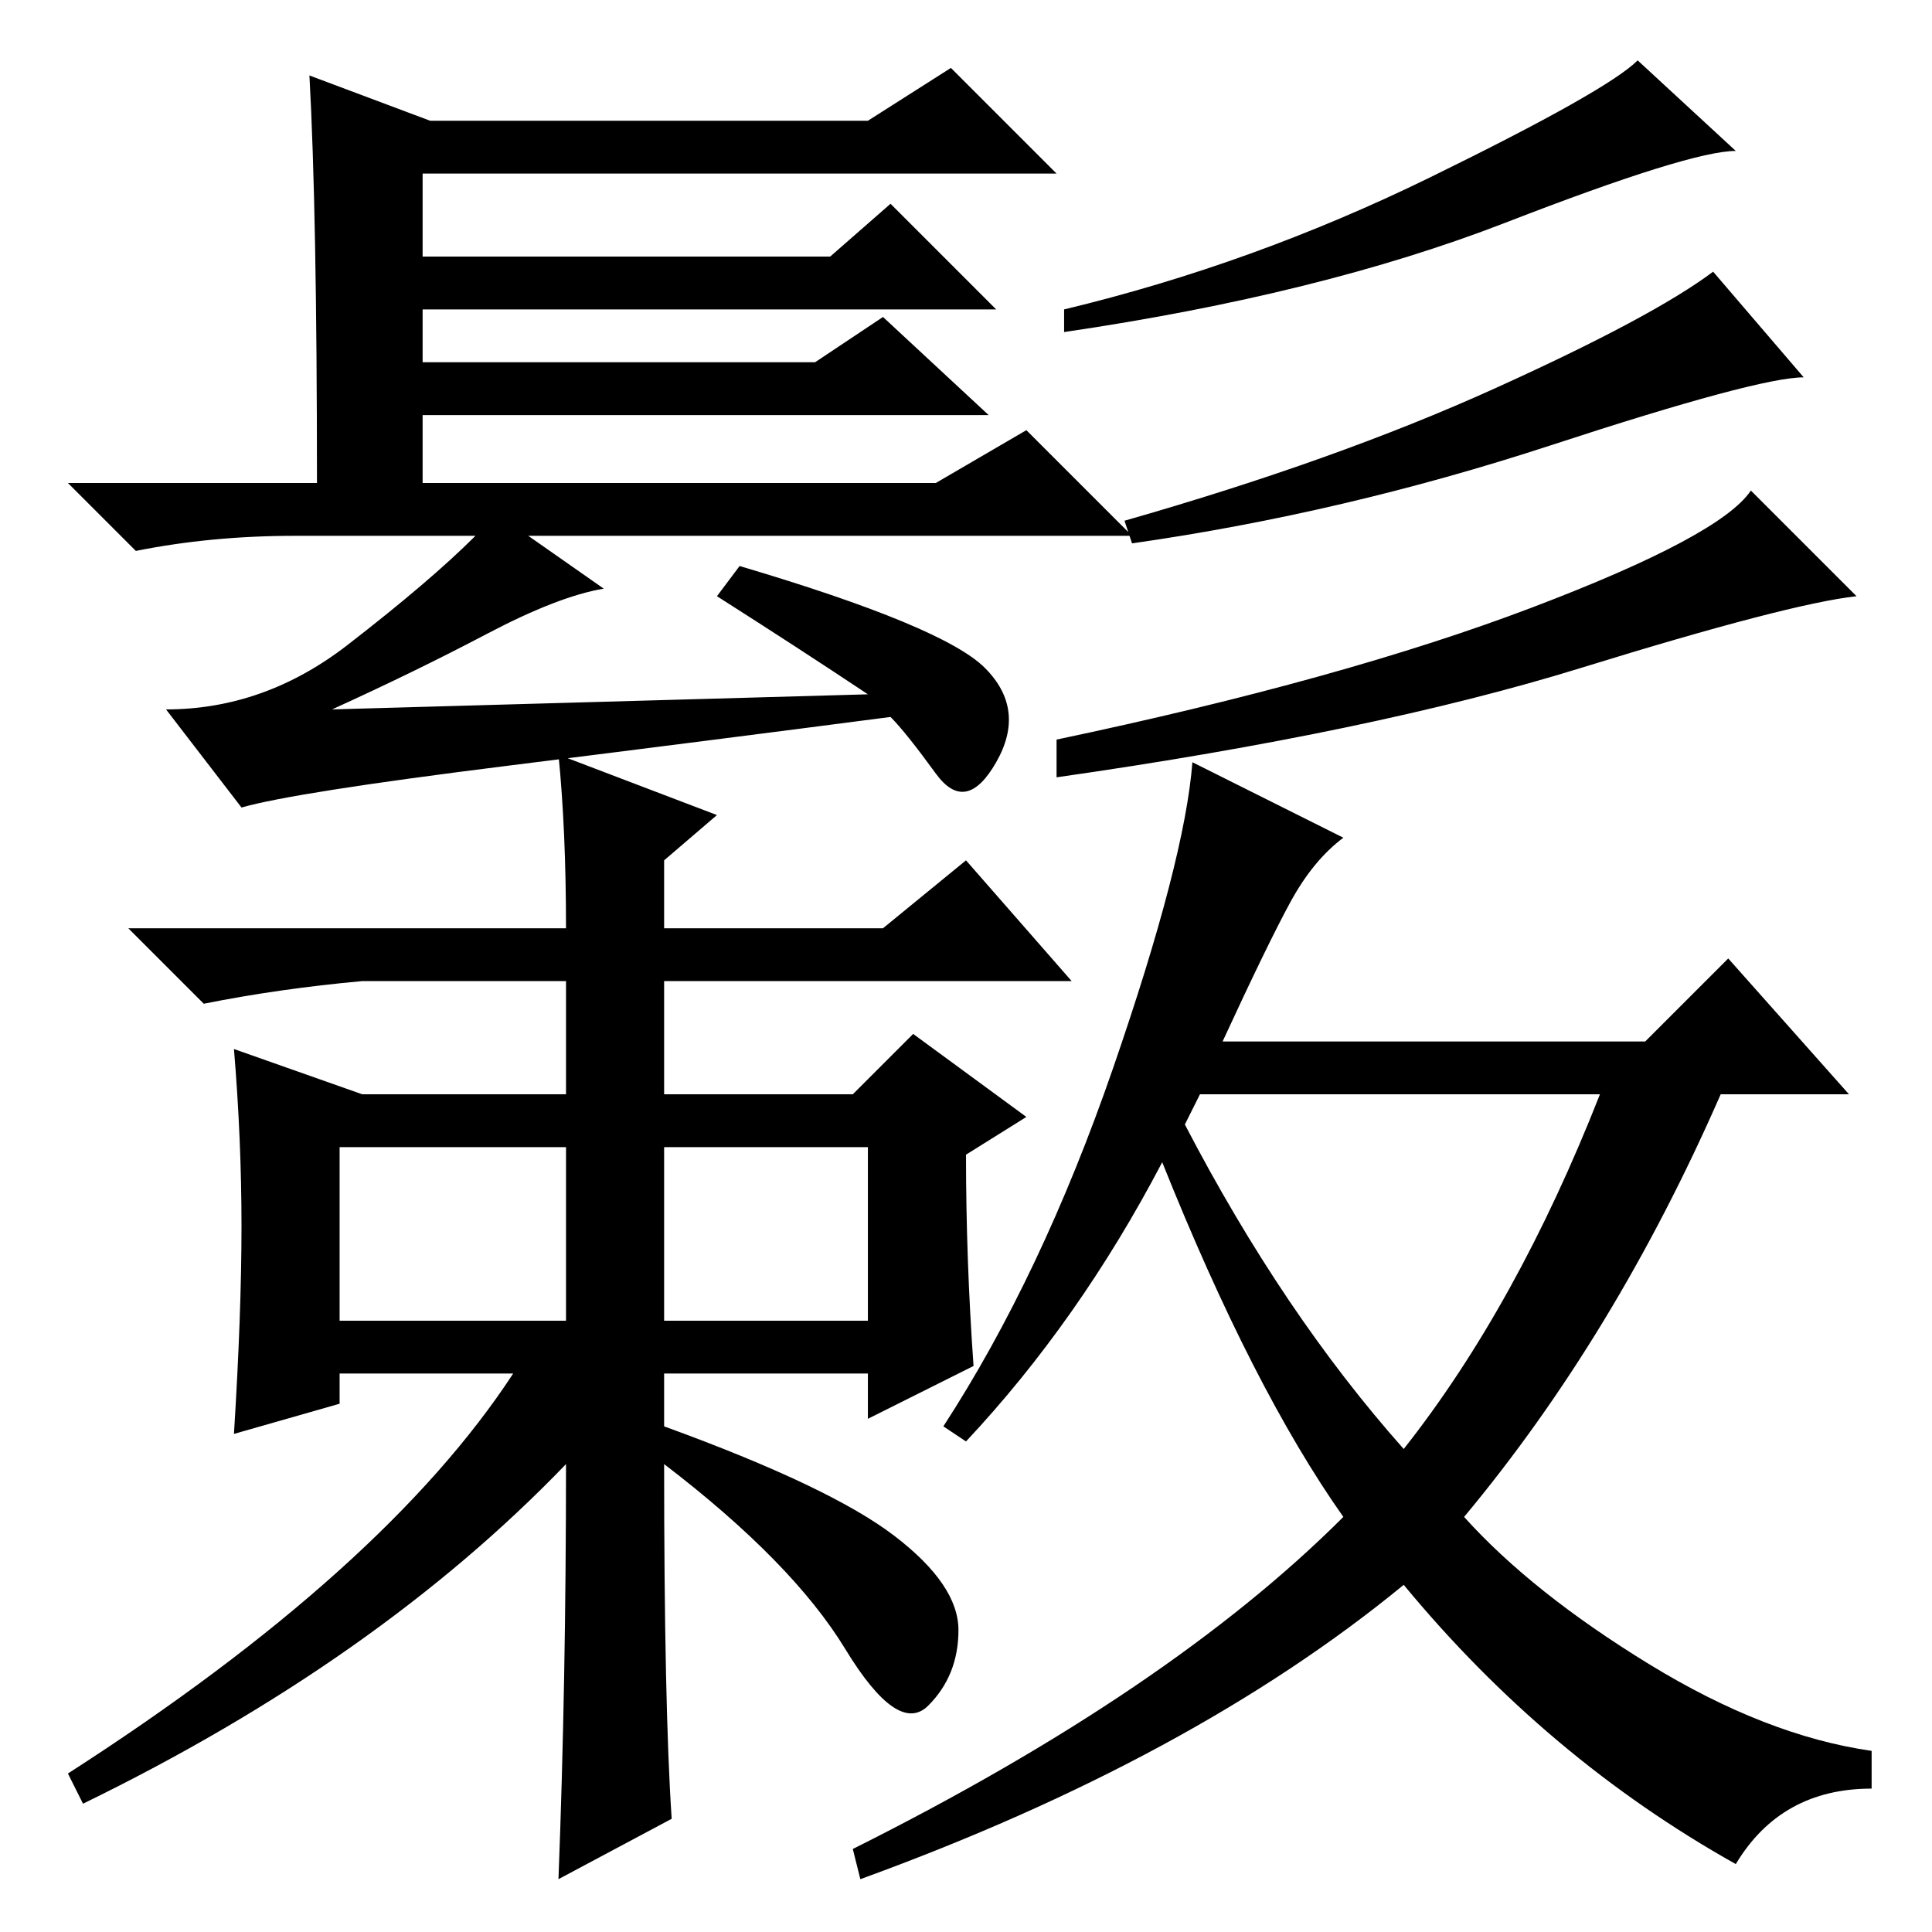 <?xml version="1.0" standalone="no"?>
<!DOCTYPE svg PUBLIC "-//W3C//DTD SVG 1.1//EN" "http://www.w3.org/Graphics/SVG/1.1/DTD/svg11.dtd" >
<svg xmlns="http://www.w3.org/2000/svg" xmlns:xlink="http://www.w3.org/1999/xlink" version="1.1" viewBox="0 -36 256 256">
  <g transform="matrix(1 0 0 -1 0 220)">
   <path fill="currentColor"
d="M41 246l16 -6h58l11 7l14 -14h-84v-11h54l8 7l14 -14h-76v-7h52l9 6l14 -13h-75v-9h68l12 7l14 -14h-80l10 -7q-6 -1 -15.5 -6t-20.5 -10l71 2q-9 6 -20 13l3 4q27 -8 32.5 -13.5t1.5 -12.5t-8 -1.5t-6 7.5q-23 -3 -51 -6.5t-35 -5.5l-10 13q13 0 24 8.5t17 14.5h-24
q-11 0 -21 -2l-9 9h33q0 36 -1 54zM230 236q-6 0 -30.5 -9.5t-58.5 -14.5v3q25 6 48.5 17.5t27.5 15.5zM239 206q-6 0 -33.5 -9t-55.5 -13l-1 3q28 8 49 17.5t29 15.5zM246 177q-9 -1 -36.5 -9.5t-69.5 -14.5v5q38 8 63 17.5t29 15.5zM129 75l-14 -7v6h-27v-7
q22 -8 30.5 -14.5t8.5 -12.5t-4 -10t-11 7.5t-24 24.5q0 -32 1 -47l-15 -8q1 26 1 55q-25 -26 -64 -45l-2 4q42 27 59 53h-23v-4l-14 -4q1 16 1 27.5t-1 23.5l17 -6h27v15h-27q-11 -1 -21 -3l-10 10h58q0 13 -1 23l21 -8l-7 -6v-9h29l11 9l14 -16h-54v-15h25l8 8l15 -11
l-8 -5q0 -14 1 -28zM45 81h30v23h-30v-23zM88 81h27v23h-27v-23zM171 136.5q-3 -5.5 -9 -18.5h56l11 11l16 -18h-17q-14 -32 -34 -56q9 -10 24.5 -19.5t29.5 -11.5v-5q-12 0 -18 -10q-25 14 -44 37q-28 -23 -72 -39l-1 4q42 21 65 44q-12 17 -24 47q-11 -21 -26 -37l-3 2
q13 20 22.5 47.5t10.5 40.5l20 -10q-4 -3 -7 -8.5zM157 107q13 -25 29 -43q15 19 26 47h-53z" />
  </g>

</svg>
